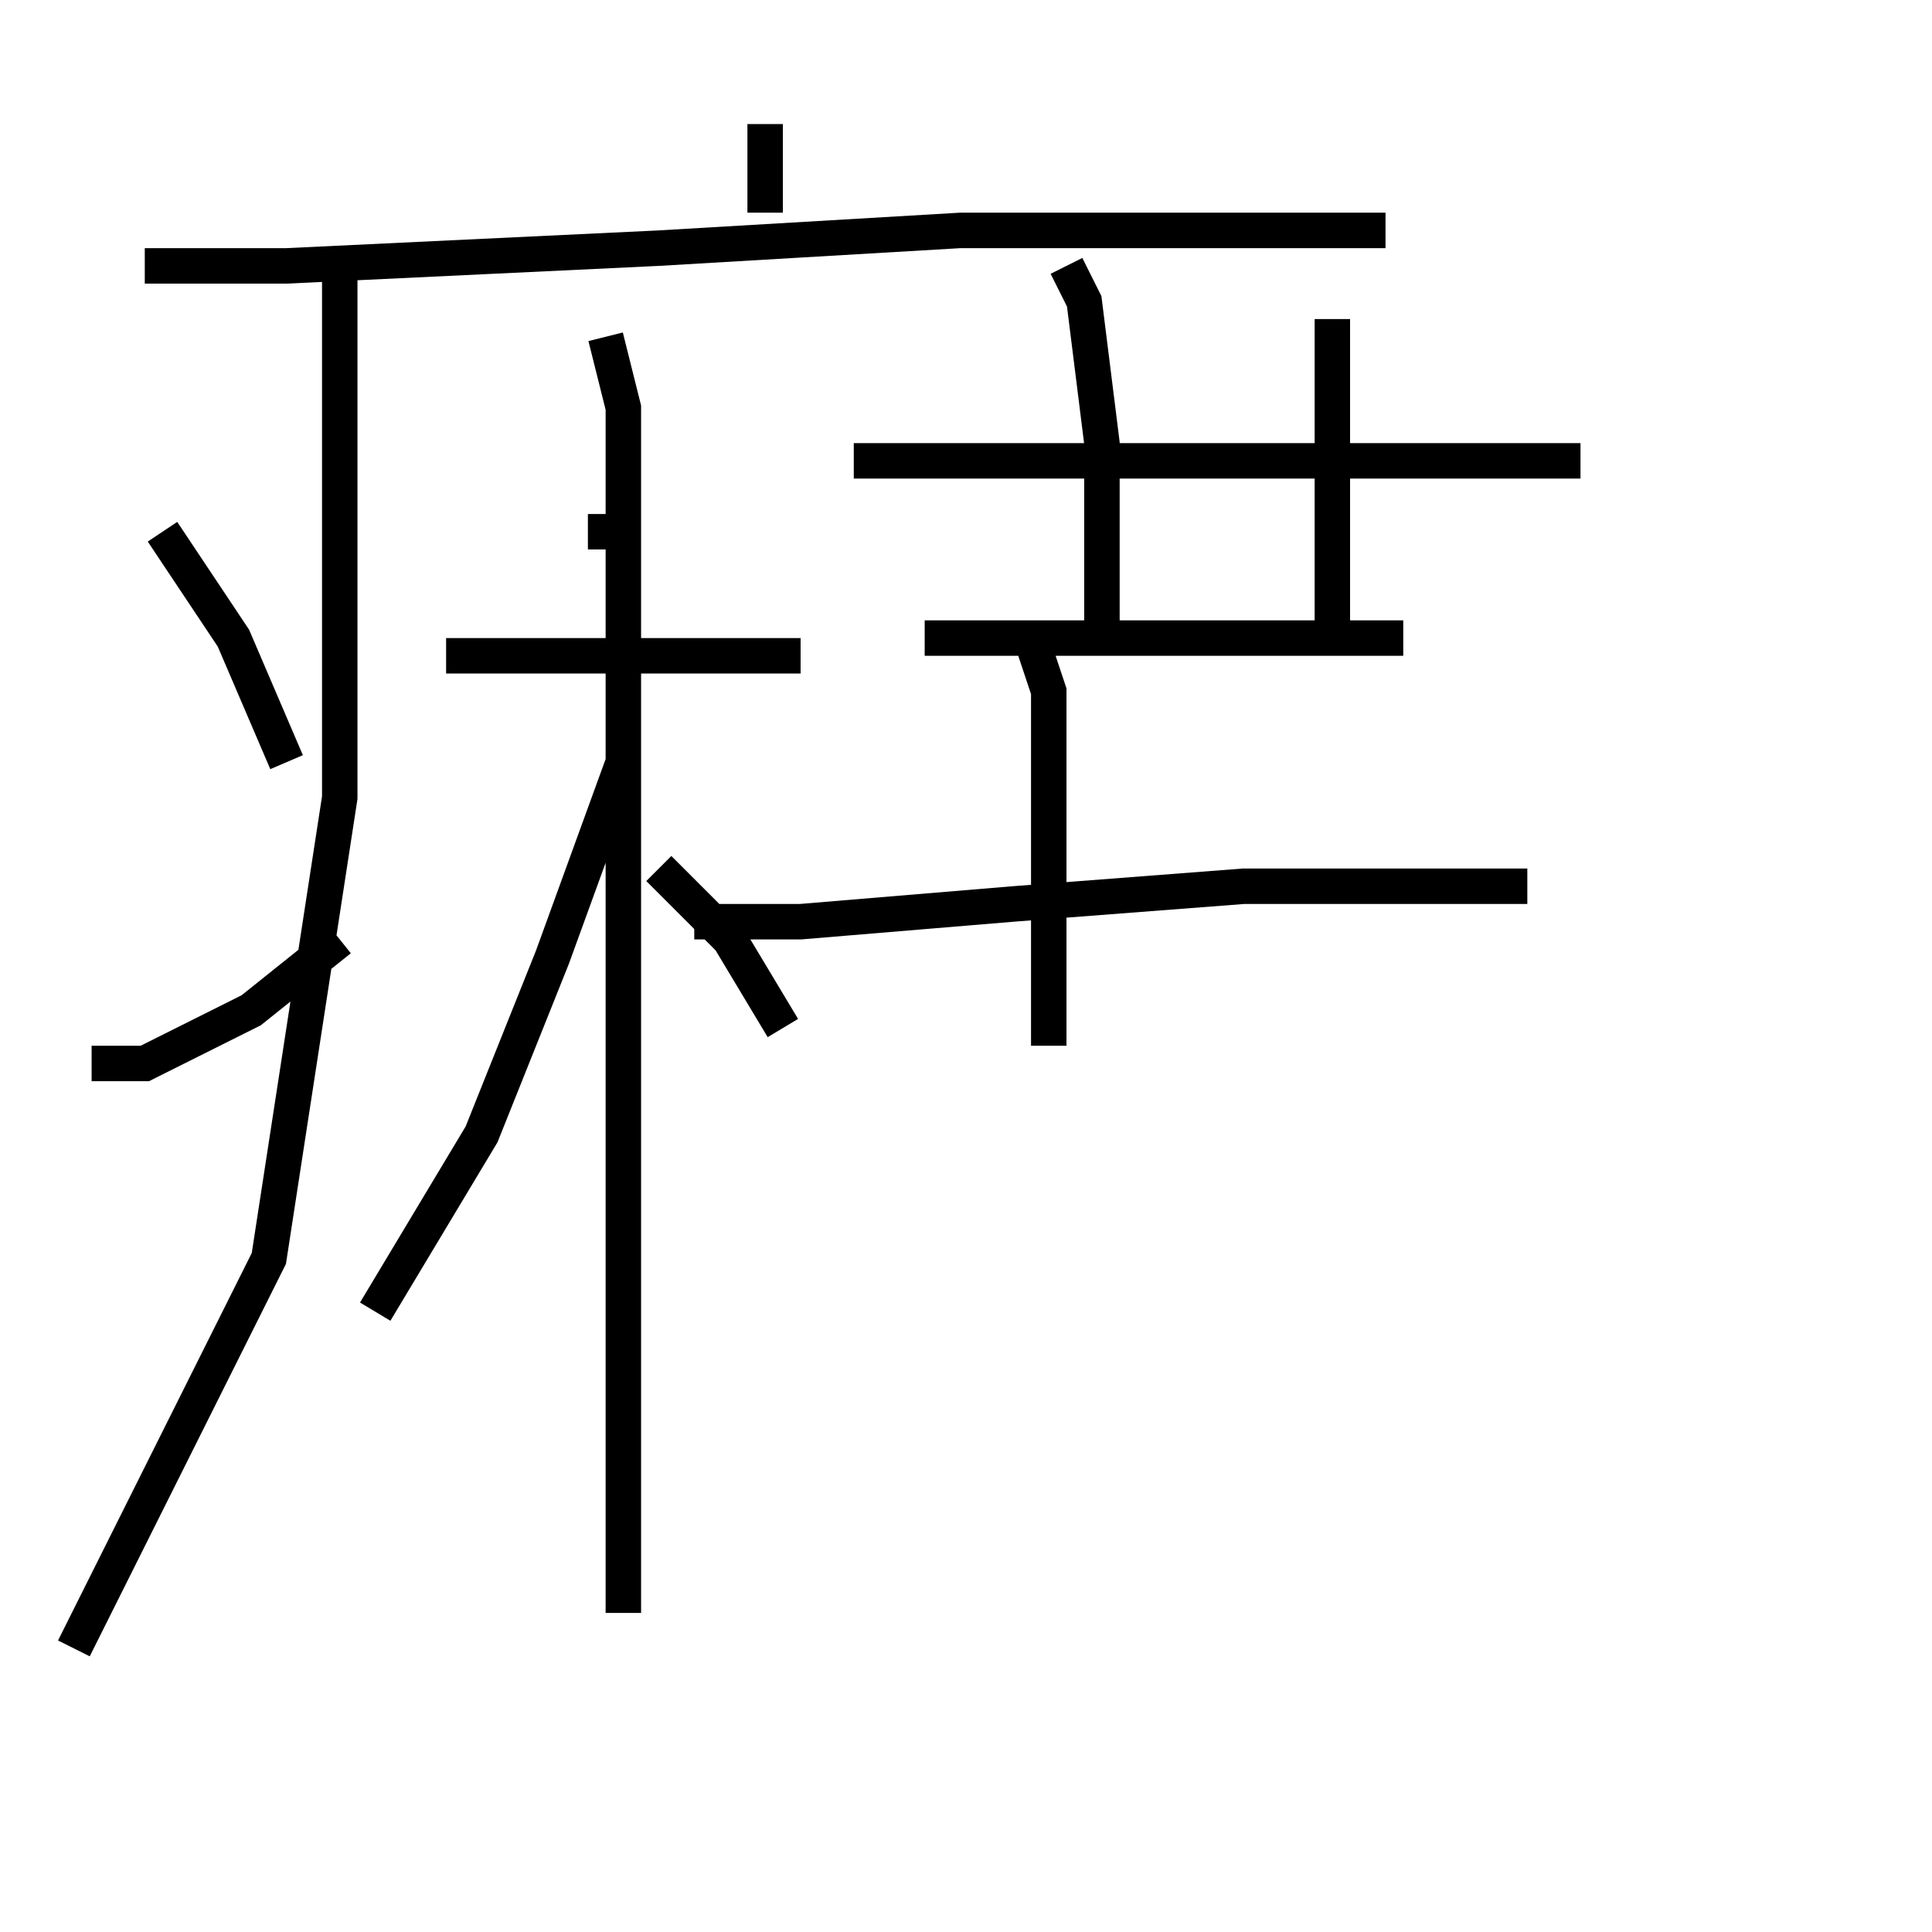 <?xml version="1.0" encoding="utf-8" ?>
<svg baseProfile="full" height="109" version="1.1" width="109" xmlns="http://www.w3.org/2000/svg" xmlns:ev="http://www.w3.org/2001/xml-events" xmlns:xlink="http://www.w3.org/1999/xlink"><defs /><rect fill="white" height="109" width="109" x="0" y="0" /><path d="M40.168,5.0 m3,2 l0,5 m-35,3 l8,0 21,-1 l17,-1 17,0 l7,0 m-59,1 l0,4 0,27 l-4,26 -11,22 m5,-63 l4,6 3,7 m-11,17 l3,0 6,-3 l5,-4 m15,-24 l0,2 m-9,6 l1,0 5,0 l7,0 7,0 m-11,-18 l1,4 0,18 l0,32 0,18 m0,-48 l-4,11 -4,10 l-6,10 m16,-25 l4,4 3,5 m4,-32 l3,0 10,0 l12,0 13,0 l3,0 m-29,-11 l1,2 1,8 l0,10 m13,-17 l0,1 0,7 l0,9 m-23,1 l2,0 5,0 l7,0 9,0 l4,0 m-40,16 l6,0 12,-1 l13,-1 11,0 l5,0 m-28,-14 l1,3 0,8 l0,12 " fill="none" stroke="black" stroke-width="2.0" /></svg>